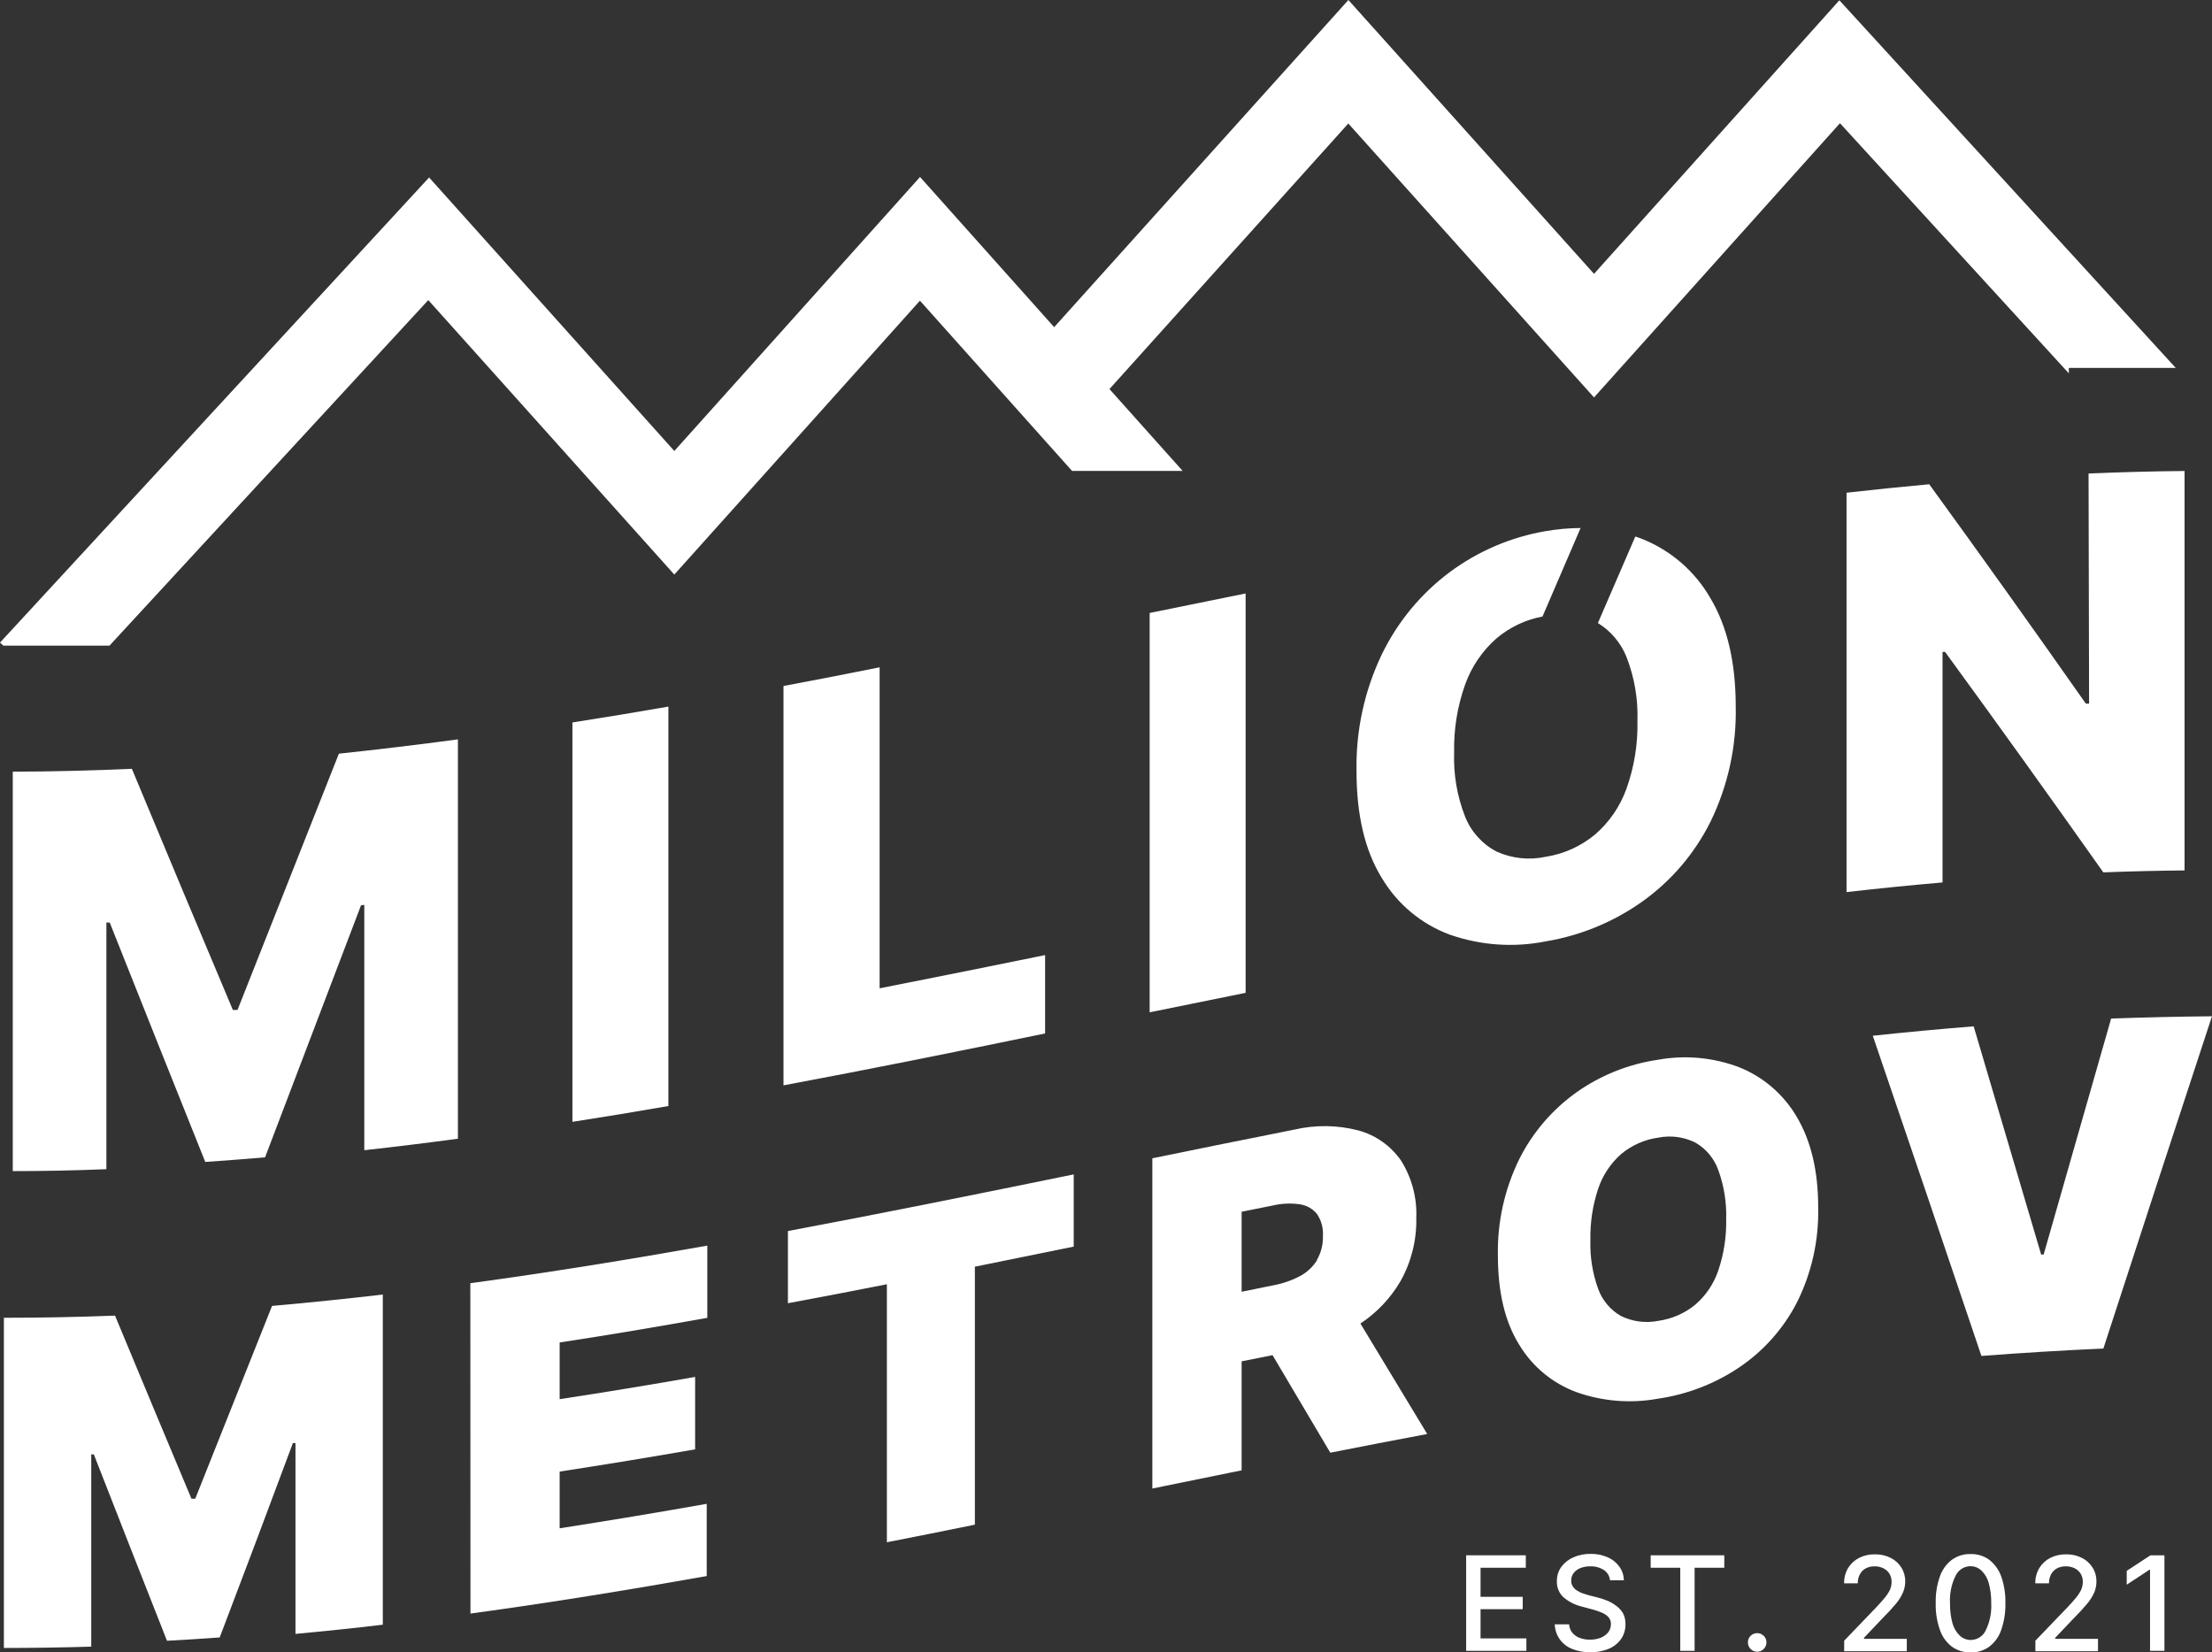 <svg width="83" height="62" viewBox="0 0 83 62" fill="none" xmlns="http://www.w3.org/2000/svg">
<rect x="0" y="0" width="83" height="62" fill="#333333" stroke="none"/>
<g clip-path="url(#clip0_93_12)">
<path d="M77.628 13.805H81.64L69.018 0.011L59.812 10.275L50.595 0L39.555 12.275L34.522 6.64L25.302 16.921L16.101 6.659L0 24.111L0.125 24.225H4.108L16.071 11.26L25.302 21.558L34.519 11.282L40.226 17.669H44.376L41.63 14.598L50.592 4.634L59.812 14.912L69.04 4.623L77.628 14.008V13.805Z" fill="white"/>
<path d="M55.554 60.378H57.136V59.914H55.554V58.823H57.252V58.356H55.014V61.941H57.274V61.474H55.554V60.378Z" fill="white"/>
<path d="M60.635 60.245C60.533 60.167 60.421 60.103 60.302 60.056C60.188 60.01 60.072 59.971 59.953 59.941L59.604 59.852C59.535 59.833 59.463 59.811 59.385 59.783C59.311 59.757 59.241 59.722 59.175 59.68C59.111 59.642 59.057 59.589 59.017 59.527C58.974 59.461 58.953 59.383 58.956 59.304C58.953 59.204 58.984 59.106 59.044 59.026C59.108 58.943 59.194 58.879 59.291 58.84C59.411 58.791 59.541 58.767 59.67 58.77C59.85 58.763 60.028 58.811 60.18 58.907C60.245 58.949 60.3 59.006 60.34 59.073C60.38 59.14 60.404 59.216 60.41 59.293H60.931C60.929 59.109 60.87 58.93 60.762 58.782C60.651 58.627 60.499 58.506 60.324 58.431C60.123 58.342 59.904 58.298 59.684 58.303C59.462 58.299 59.242 58.343 59.039 58.431C58.859 58.509 58.702 58.633 58.584 58.79C58.472 58.948 58.414 59.138 58.418 59.332C58.414 59.445 58.434 59.556 58.477 59.66C58.52 59.764 58.585 59.857 58.668 59.933C58.864 60.099 59.096 60.217 59.346 60.278L59.77 60.392C59.887 60.424 60.002 60.464 60.114 60.512C60.205 60.549 60.288 60.606 60.355 60.679C60.417 60.751 60.45 60.844 60.446 60.94C60.447 61.051 60.411 61.158 60.344 61.246C60.269 61.336 60.174 61.406 60.067 61.449C59.937 61.499 59.798 61.523 59.659 61.521C59.53 61.523 59.402 61.501 59.28 61.458C59.173 61.419 59.077 61.354 59.003 61.268C58.926 61.178 58.883 61.064 58.878 60.946H58.338C58.345 61.145 58.408 61.338 58.521 61.502C58.636 61.663 58.794 61.789 58.978 61.864C59.197 61.954 59.433 61.998 59.67 61.992C59.916 61.999 60.16 61.952 60.385 61.855C60.568 61.776 60.724 61.647 60.837 61.483C60.941 61.322 60.995 61.134 60.992 60.943C60.997 60.799 60.964 60.656 60.898 60.528C60.831 60.416 60.742 60.319 60.635 60.245Z" fill="white"/>
<path d="M61.938 58.823H63.048V61.941H63.586V58.823H64.7V58.356H61.938V58.823Z" fill="white"/>
<path d="M65.932 61.277C65.887 61.276 65.842 61.285 65.8 61.302C65.758 61.319 65.72 61.345 65.689 61.377C65.655 61.409 65.629 61.447 65.611 61.49C65.594 61.533 65.585 61.578 65.586 61.625C65.585 61.671 65.594 61.717 65.611 61.759C65.629 61.802 65.655 61.84 65.689 61.872C65.72 61.905 65.758 61.931 65.8 61.949C65.842 61.966 65.887 61.975 65.932 61.975C65.994 61.975 66.054 61.959 66.107 61.928C66.159 61.895 66.202 61.852 66.234 61.8C66.265 61.747 66.281 61.686 66.281 61.625C66.282 61.578 66.274 61.533 66.256 61.49C66.238 61.447 66.212 61.409 66.179 61.377C66.147 61.345 66.108 61.319 66.066 61.302C66.023 61.285 65.978 61.276 65.932 61.277Z" fill="white"/>
<path d="M69.941 61.452L70.65 60.706C70.829 60.53 70.999 60.344 71.16 60.15C71.265 60.023 71.351 59.88 71.415 59.727C71.464 59.602 71.489 59.469 71.489 59.335C71.492 59.152 71.442 58.972 71.345 58.818C71.247 58.661 71.108 58.535 70.944 58.453C70.76 58.361 70.556 58.316 70.351 58.32C70.144 58.316 69.94 58.362 69.755 58.453C69.587 58.541 69.445 58.672 69.345 58.834C69.243 59.008 69.191 59.206 69.196 59.407H69.708C69.705 59.291 69.732 59.175 69.786 59.071C69.836 58.977 69.912 58.9 70.004 58.848C70.108 58.794 70.223 58.767 70.34 58.77C70.452 58.768 70.563 58.792 70.664 58.84C70.758 58.885 70.838 58.955 70.894 59.043C70.951 59.136 70.98 59.243 70.977 59.352C70.978 59.454 70.957 59.556 70.916 59.649C70.865 59.755 70.8 59.854 70.725 59.944C70.642 60.047 70.534 60.167 70.406 60.303L69.198 61.56V61.955H71.548V61.491H69.941V61.452Z" fill="white"/>
<path d="M74.644 58.526C74.439 58.378 74.192 58.302 73.941 58.309C73.689 58.302 73.442 58.378 73.237 58.526C73.028 58.686 72.872 58.905 72.788 59.154C72.676 59.474 72.624 59.812 72.633 60.15C72.624 60.49 72.676 60.828 72.788 61.149C72.871 61.399 73.027 61.618 73.234 61.78C73.439 61.929 73.687 62.006 73.941 62C74.192 62.007 74.44 61.931 74.644 61.783C74.853 61.622 75.009 61.402 75.093 61.152C75.203 60.83 75.256 60.491 75.248 60.15C75.256 59.812 75.203 59.474 75.093 59.154C75.005 58.906 74.85 58.688 74.644 58.526ZM74.508 61.177C74.458 61.282 74.379 61.371 74.282 61.434C74.184 61.496 74.07 61.531 73.954 61.533C73.801 61.535 73.652 61.479 73.539 61.374C73.407 61.246 73.311 61.084 73.262 60.907C73.196 60.66 73.165 60.406 73.17 60.15C73.15 59.796 73.222 59.442 73.378 59.124C73.428 59.018 73.506 58.929 73.604 58.865C73.702 58.802 73.816 58.767 73.932 58.765C74.085 58.763 74.233 58.821 74.345 58.926C74.479 59.054 74.575 59.217 74.622 59.396C74.689 59.642 74.721 59.896 74.716 60.15C74.735 60.505 74.664 60.858 74.508 61.177Z" fill="white"/>
<path d="M77.116 61.452L77.825 60.706C78.004 60.53 78.174 60.344 78.335 60.15C78.44 60.022 78.526 59.88 78.592 59.727C78.639 59.602 78.664 59.469 78.664 59.335C78.667 59.152 78.617 58.972 78.52 58.818C78.422 58.661 78.283 58.535 78.118 58.453C77.934 58.361 77.731 58.316 77.526 58.32C77.319 58.316 77.115 58.362 76.93 58.453C76.761 58.541 76.62 58.672 76.52 58.834C76.418 59.008 76.366 59.206 76.37 59.407H76.883C76.881 59.291 76.908 59.175 76.96 59.071C77.011 58.977 77.087 58.9 77.179 58.848C77.283 58.794 77.398 58.768 77.514 58.77C77.627 58.768 77.739 58.792 77.841 58.84C77.934 58.885 78.013 58.955 78.069 59.043C78.126 59.136 78.155 59.243 78.152 59.352C78.153 59.454 78.132 59.556 78.091 59.649C78.04 59.756 77.976 59.855 77.9 59.944C77.817 60.047 77.709 60.167 77.581 60.303L76.373 61.56V61.955H78.722V61.491H77.116V61.452Z" fill="white"/>
<path d="M79.8 58.94V59.458L80.653 58.898H80.675V61.941H81.215V58.356H80.689L79.8 58.94Z" fill="white"/>
<path d="M17.653 60.542C20.609 60.139 23.565 59.66 26.518 59.135V56.425C24.671 56.752 22.832 57.058 21 57.343V55.215C22.695 54.954 24.39 54.676 26.083 54.381V51.663C24.388 51.962 22.693 52.24 21 52.498V50.37C22.847 50.092 24.695 49.775 26.54 49.446V46.737C23.576 47.263 20.612 47.744 17.648 48.147L17.653 60.542Z" fill="white"/>
<path d="M29.565 48.898C30.803 48.669 32.04 48.431 33.278 48.186V57.867C34.386 57.65 35.487 57.43 36.58 57.207V47.527C37.816 47.279 39.052 47.027 40.289 46.773V44.064C36.716 44.795 33.142 45.519 29.565 46.189V48.898Z" fill="white"/>
<path d="M7.327 56.231H7.183C6.227 53.952 5.271 51.663 4.316 49.363C2.925 49.417 1.535 49.444 0.146 49.444V61.833C1.238 61.833 2.33 61.816 3.424 61.783V54.57H3.521C4.435 56.912 5.35 59.243 6.266 61.563C6.926 61.528 7.585 61.486 8.244 61.438C9.168 59.014 10.083 56.583 10.99 54.145H11.087V61.305C12.178 61.204 13.271 61.09 14.364 60.96V48.573C12.977 48.734 11.592 48.876 10.208 48.999C9.244 51.419 8.284 53.829 7.327 56.231Z" fill="white"/>
<path d="M29.399 25.739V40.723C32.671 40.111 35.943 39.452 39.215 38.776V35.836C37.146 36.259 35.077 36.674 33.006 37.082V25.038C31.804 25.28 30.602 25.514 29.399 25.739Z" fill="white"/>
<path d="M21.479 27.107V42.092C22.681 41.906 23.881 41.709 25.08 41.499V26.512C23.881 26.721 22.681 26.92 21.479 27.107Z" fill="white"/>
<path d="M8.912 37.894H8.738C7.475 34.899 6.211 31.883 4.948 28.846C3.458 28.912 1.97 28.951 0.479 28.954V43.941C1.652 43.941 2.823 43.917 3.992 43.869V34.615H4.117C5.317 37.636 6.512 40.63 7.702 43.597C8.441 43.547 9.189 43.489 9.946 43.424C11.143 40.286 12.343 37.134 13.547 33.967L13.669 33.953V43.157C14.842 43.027 16.013 42.883 17.182 42.726V27.741C15.693 27.942 14.205 28.12 12.716 28.278C11.444 31.497 10.176 34.703 8.912 37.894Z" fill="white"/>
<path d="M65.253 40.042C64.281 39.674 63.227 39.578 62.205 39.764C61.109 39.925 60.065 40.342 59.158 40.982C58.245 41.631 57.505 42.495 57.003 43.499C56.453 44.623 56.179 45.863 56.205 47.115C56.205 48.486 56.471 49.599 57.003 50.453C57.498 51.277 58.258 51.906 59.158 52.236C60.136 52.582 61.186 52.666 62.205 52.481C63.296 52.325 64.337 51.925 65.253 51.31C66.166 50.696 66.912 49.861 67.419 48.882C67.977 47.77 68.253 46.538 68.223 45.293C68.223 43.916 67.945 42.79 67.419 41.905C66.924 41.059 66.161 40.404 65.253 40.042ZM64.477 47.663C64.31 48.162 64.012 48.605 63.615 48.949C63.218 49.276 62.739 49.487 62.23 49.558C61.756 49.654 61.264 49.591 60.828 49.38C60.429 49.154 60.123 48.792 59.967 48.359C59.755 47.773 59.656 47.152 59.676 46.529C59.662 45.875 59.761 45.224 59.967 44.604C60.135 44.101 60.432 43.652 60.828 43.302C61.229 42.968 61.715 42.754 62.23 42.684C62.7 42.592 63.187 42.658 63.615 42.871C64.017 43.102 64.322 43.47 64.477 43.908C64.69 44.496 64.79 45.119 64.771 45.744C64.784 46.396 64.685 47.045 64.477 47.663Z" fill="white"/>
<path d="M46.739 22.267L43.138 22.999V37.983L46.739 37.252V22.267Z" fill="white"/>
<path d="M78.388 26.401H78.266C76.306 23.608 74.348 20.864 72.39 18.17C71.356 18.264 70.321 18.37 69.287 18.487V33.472C70.489 33.334 71.69 33.214 72.889 33.11V24.459H72.983C74.963 27.172 76.942 29.93 78.922 32.732C79.942 32.693 80.958 32.669 81.97 32.659V17.672C80.771 17.683 79.571 17.715 78.368 17.767L78.388 26.401Z" fill="white"/>
<path d="M79.215 38.217C78.371 41.16 77.527 44.111 76.683 47.071H76.589C75.743 44.209 74.899 41.355 74.057 38.509C72.797 38.609 71.536 38.727 70.272 38.862C71.632 42.847 72.99 46.852 74.348 50.876C75.873 50.759 77.399 50.667 78.924 50.598C80.282 46.418 81.64 42.262 82.999 38.131C81.736 38.144 80.475 38.172 79.215 38.217Z" fill="white"/>
<path d="M52.556 48.061C52.957 47.342 53.16 46.529 53.143 45.705C53.175 44.945 52.976 44.193 52.573 43.549C52.188 42.993 51.62 42.591 50.969 42.414C50.182 42.21 49.358 42.2 48.567 42.384C46.792 42.736 45.016 43.095 43.239 43.46V55.85L46.589 55.168V51.079L47.749 50.846L49.916 54.506C51.127 54.267 52.34 54.033 53.553 53.805L51.046 49.66C51.665 49.251 52.182 48.704 52.556 48.061ZM49.423 47.277C49.265 47.531 49.043 47.739 48.78 47.88C48.462 48.047 48.121 48.164 47.769 48.228L46.589 48.467V45.466L47.769 45.229C48.1 45.152 48.443 45.138 48.78 45.188C49.027 45.224 49.252 45.351 49.412 45.544C49.58 45.788 49.66 46.082 49.639 46.378C49.649 46.693 49.57 47.005 49.412 47.277H49.423Z" fill="white"/>
<path d="M58.001 35.321C59.303 35.105 60.541 34.595 61.619 33.83C62.705 33.058 63.585 32.029 64.181 30.834C64.837 29.489 65.162 28.006 65.129 26.509C65.129 24.858 64.813 23.505 64.181 22.448C63.602 21.437 62.698 20.653 61.619 20.223C61.533 20.186 61.447 20.159 61.361 20.131L59.957 23.377C60.44 23.673 60.816 24.118 61.029 24.645C61.328 25.412 61.469 26.231 61.441 27.054C61.46 27.919 61.32 28.78 61.029 29.594C60.79 30.259 60.383 30.852 59.849 31.313C59.318 31.753 58.68 32.041 58.001 32.147C57.382 32.281 56.736 32.213 56.158 31.953C55.618 31.672 55.197 31.205 54.973 30.637C54.674 29.874 54.534 29.058 54.563 28.239C54.544 27.372 54.683 26.509 54.973 25.691C55.213 25.018 55.622 24.417 56.158 23.947C56.653 23.531 57.245 23.251 57.879 23.132L59.308 19.811C58.87 19.815 58.433 19.854 58.001 19.928C56.697 20.15 55.463 20.677 54.399 21.466C53.312 22.277 52.436 23.339 51.845 24.562C51.194 25.925 50.871 27.423 50.9 28.935C50.9 30.579 51.215 31.913 51.845 32.935C52.427 33.919 53.329 34.672 54.399 35.068C55.556 35.473 56.799 35.56 58.001 35.321Z" fill="white"/>
</g>
<defs>
<clipPath id="clip0_93_12">
<rect width="83" height="62" fill="white"/>
</clipPath>
</defs>
</svg>
